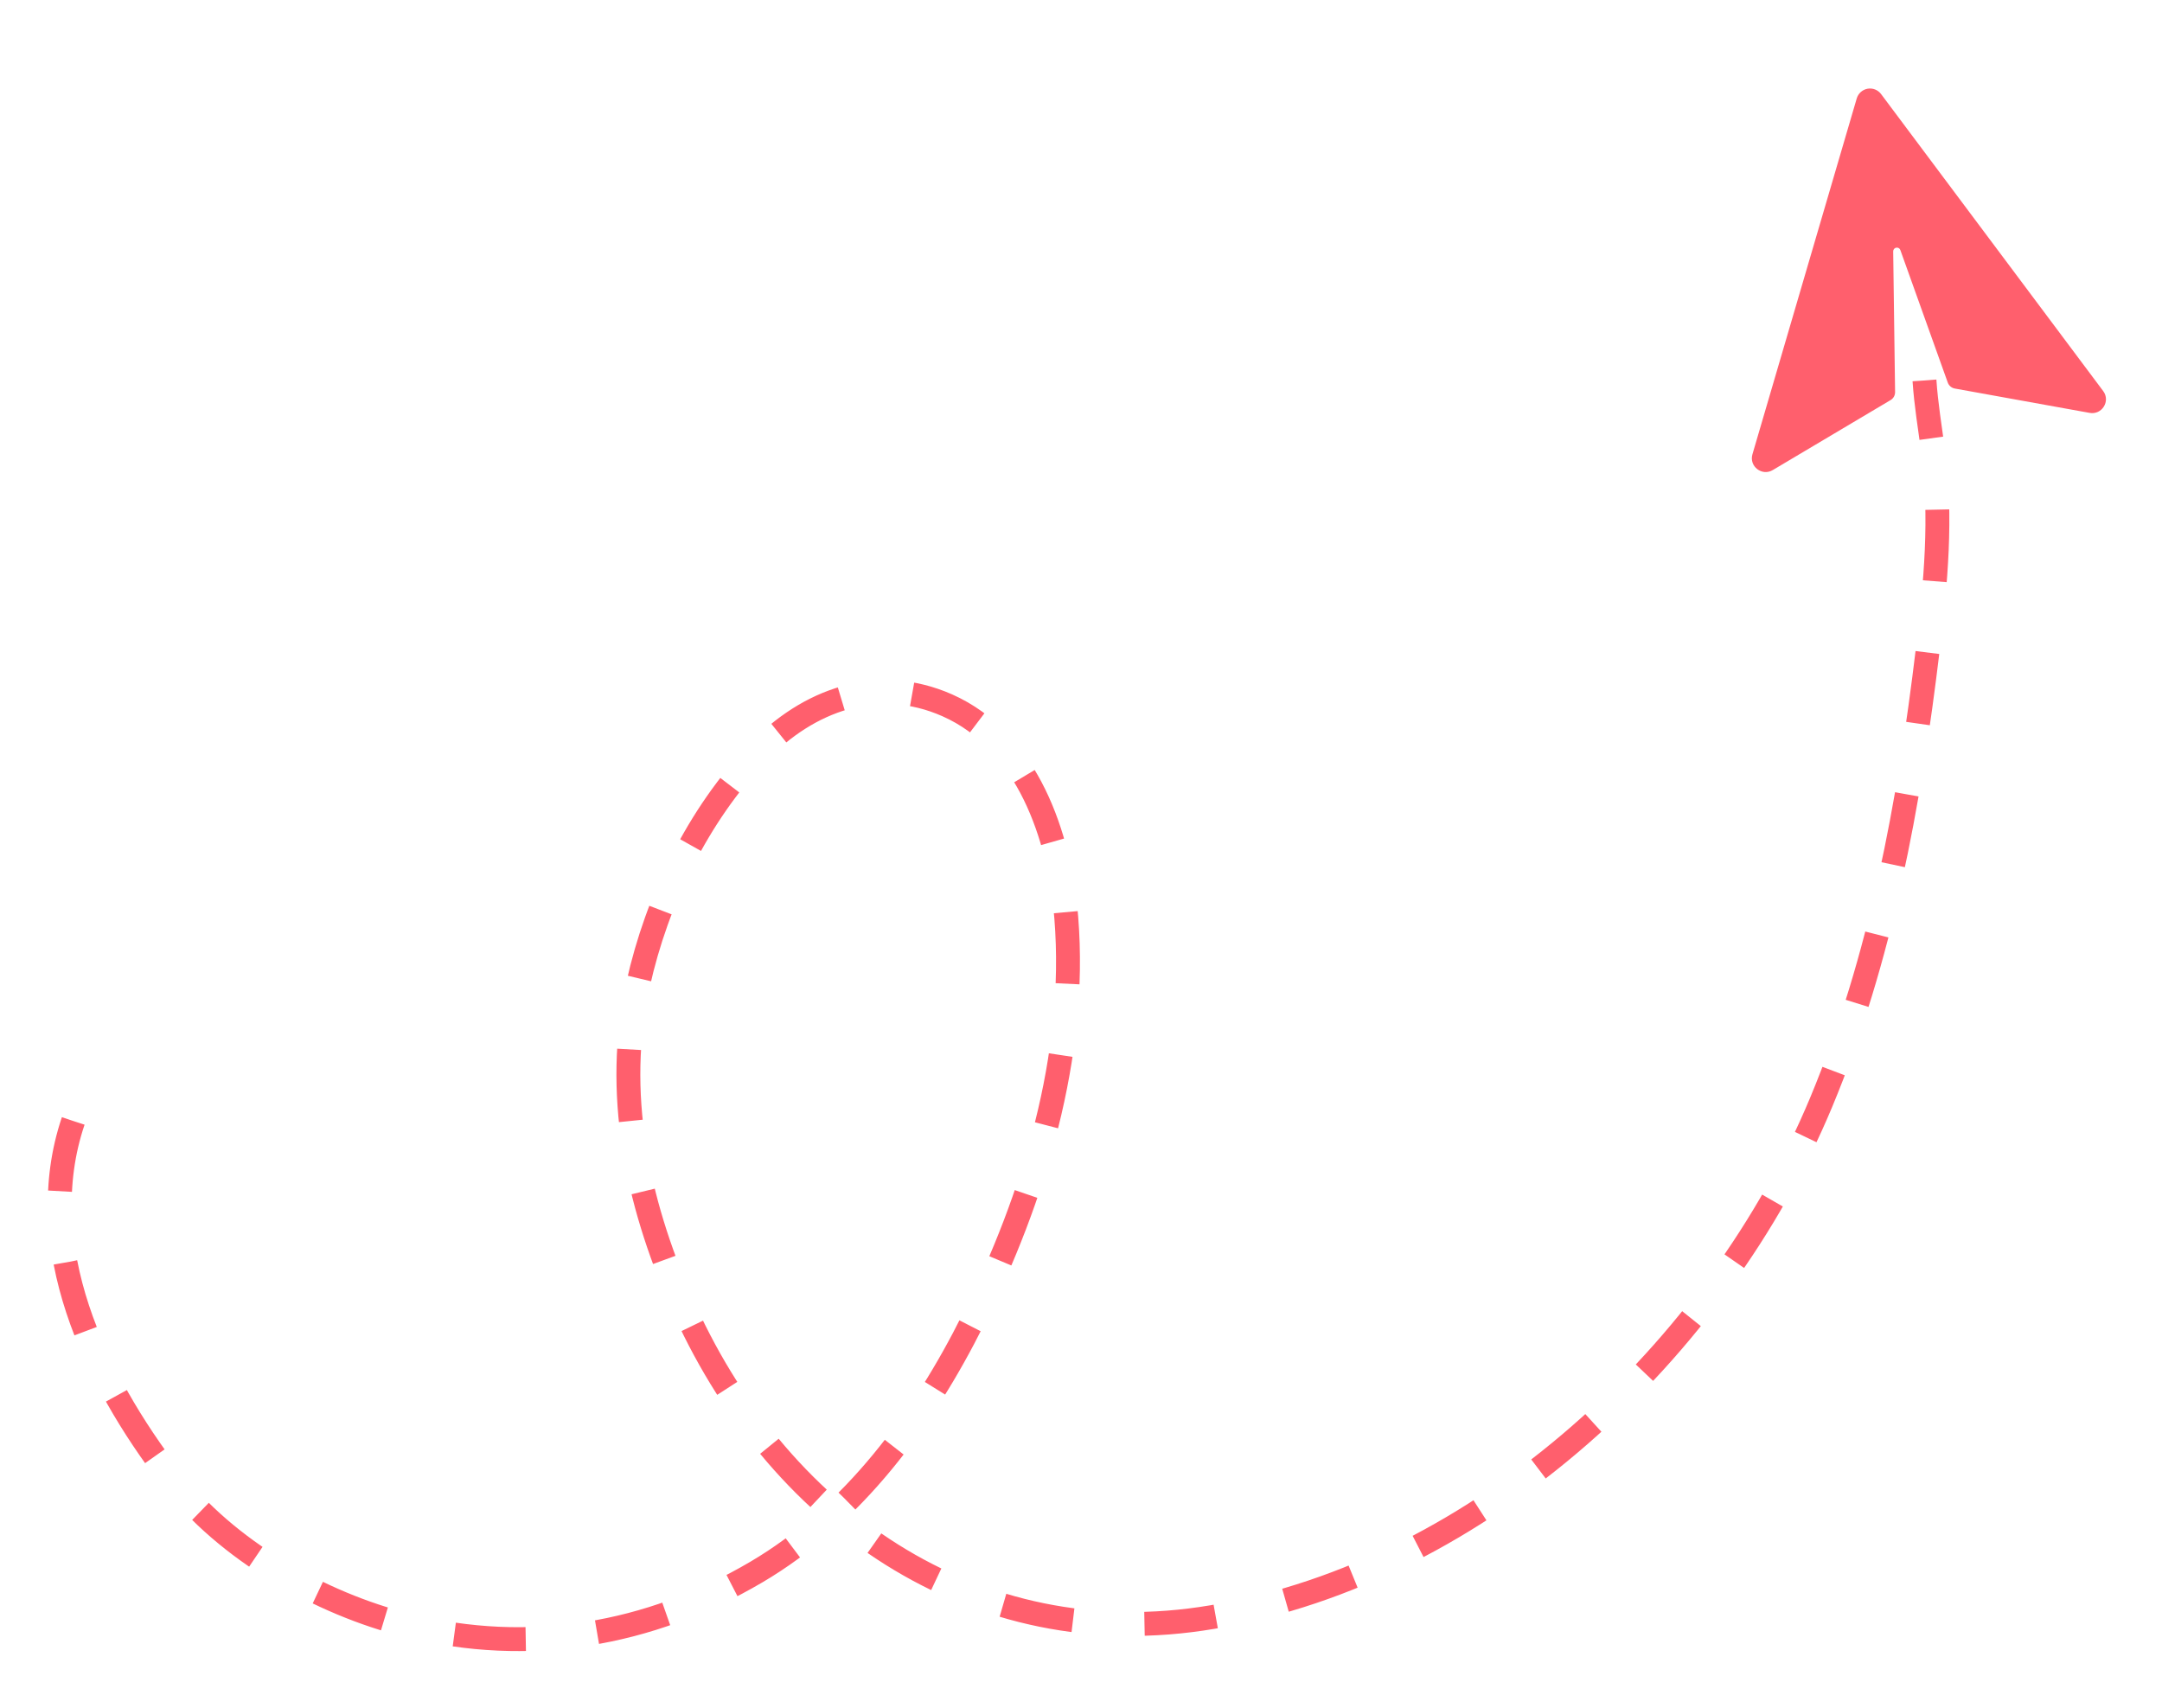 <svg width="181" height="143" viewBox="0 0 181 143" fill="none" xmlns="http://www.w3.org/2000/svg">
<g filter="url(#filter0_d_115_76)">
<path d="M6.129 89.846C2.593 100.313 7.933 111.419 14.298 119.722C18.944 125.782 26.811 130.255 34.142 132.077C44.304 134.602 54.321 132.902 63.317 127.612C71.434 122.839 77.315 114.818 81.459 106.506C86.559 96.278 90.191 84.379 89.269 72.846C88.726 66.059 86.032 58.019 79.297 55.044C73.464 52.468 67.643 54.608 63.438 59.009C58.428 64.252 54.99 71.352 53.425 78.392C51.407 87.474 53.321 96.487 56.99 104.904C64.819 122.865 81.452 134.777 101.503 131.376C124.14 127.537 143.83 108.997 152.465 88.284C157.481 76.251 159.847 63.224 161.395 50.339C162.058 44.825 162.573 39.289 161.836 33.759C161.571 31.771 161.248 29.851 161.115 27.852" stroke="#FF5F6D" stroke-width="2" stroke-dasharray="6 6"/>
<path d="M159.096 16.937L163.065 28.028C163.11 28.155 163.189 28.268 163.292 28.356C163.396 28.444 163.52 28.503 163.653 28.527L174.928 30.563C175.967 30.764 176.71 29.581 176.074 28.734L157.48 3.873C157.351 3.701 157.177 3.569 156.977 3.49C156.778 3.412 156.56 3.39 156.349 3.428C156.137 3.467 155.941 3.563 155.781 3.706C155.621 3.85 155.505 4.035 155.444 4.241L146.712 34.032C146.415 35.049 147.524 35.897 148.426 35.346L158.277 29.495C158.394 29.426 158.49 29.327 158.556 29.209C158.622 29.091 158.656 28.957 158.654 28.822L158.496 17.044C158.495 16.97 158.519 16.899 158.566 16.842C158.612 16.785 158.678 16.747 158.75 16.734C158.822 16.721 158.897 16.734 158.96 16.771C159.023 16.808 159.072 16.866 159.096 16.936L159.096 16.937Z" fill="#FF5F6D"/>
</g>
<defs>
<filter id="filter0_d_115_76" x="0.02" y="3.41" width="180.29" height="138.816" filterUnits="userSpaceOnUse" color-interpolation-filters="sRGB">
<feFlood flood-opacity="0" result="BackgroundImageFix"/>
<feColorMatrix in="SourceAlpha" type="matrix" values="0 0 0 0 0 0 0 0 0 0 0 0 0 0 0 0 0 0 127 0" result="hardAlpha"/>
<feOffset dy="4"/>
<feGaussianBlur stdDeviation="2"/>
<feComposite in2="hardAlpha" operator="out"/>
<feColorMatrix type="matrix" values="0 0 0 0 0 0 0 0 0 0 0 0 0 0 0 0 0 0 0.25 0"/>
<feBlend mode="normal" in2="BackgroundImageFix" result="effect1_dropShadow_115_76"/>
<feBlend mode="normal" in="SourceGraphic" in2="effect1_dropShadow_115_76" result="shape"/>
</filter>
</defs>
</svg>
